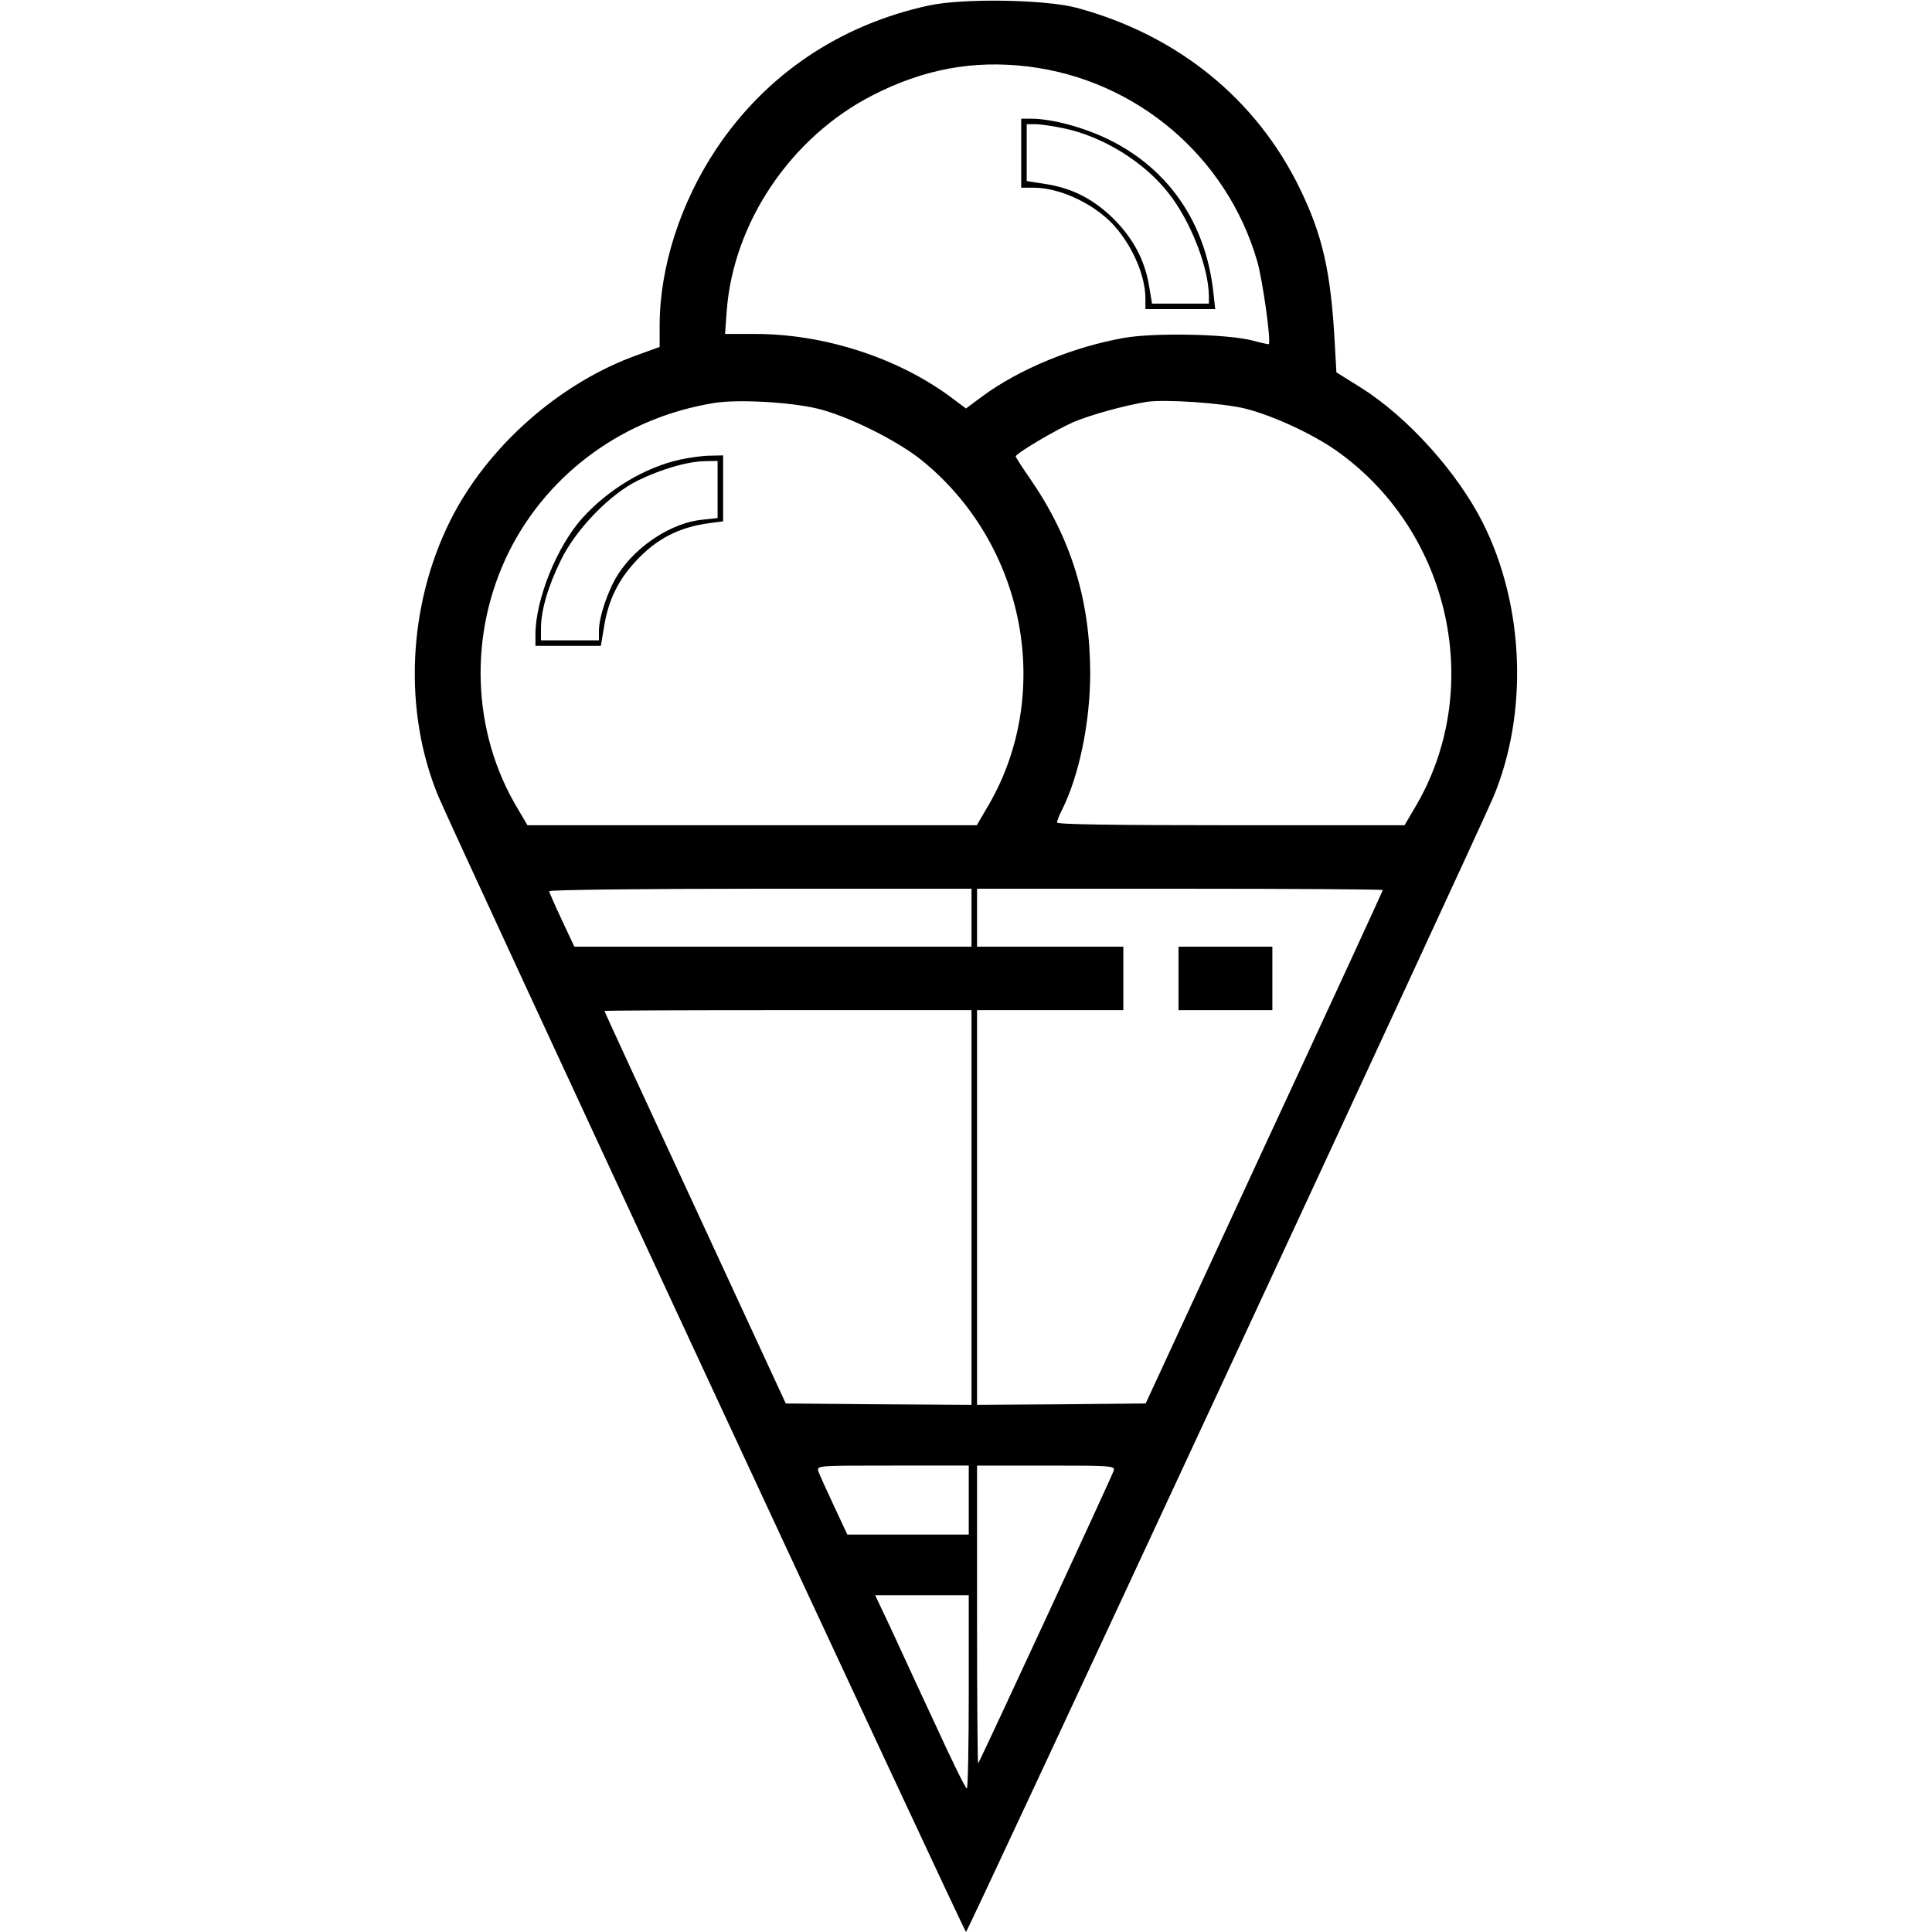<?xml version="1.0" standalone="no"?>
<!DOCTYPE svg PUBLIC "-//W3C//DTD SVG 20010904//EN"
 "http://www.w3.org/TR/2001/REC-SVG-20010904/DTD/svg10.dtd">
<svg version="1.0" xmlns="http://www.w3.org/2000/svg"
 width="700pt" height="700pt" viewBox="0 0 700 700"
 preserveAspectRatio="xMidYMid meet">
<g transform="translate(0,700) scale(0.1,-0.1)"
fill="#000000" stroke="none">
<path d="M3365 6980 c-323 -70 -591 -251 -770 -520 -130 -195 -205 -429 -205
-640 l0 -77 -77 -28 c-283 -100 -546 -331 -681 -600 -155 -310 -172 -693 -43
-1002 56 -134 1905 -4113 1911 -4113 6 0 1855 3979 1911 4113 127 304 112 693
-38 992 -92 183 -272 383 -440 489 l-91 57 -6 107 c-14 258 -44 389 -126 558
-158 326 -445 558 -810 656 -114 30 -411 35 -535 8z m360 -221 c392 -48 720
-326 830 -705 20 -69 51 -292 42 -301 -1 -1 -29 5 -62 14 -94 23 -351 28 -461
9 -183 -32 -379 -112 -515 -212 l-59 -44 -59 44 c-192 141 -457 226 -704 226
l-110 0 6 83 c24 321 233 630 527 781 187 96 367 129 565 105z m-765 -1239
c109 -26 285 -113 375 -184 383 -306 487 -857 238 -1268 l-34 -58 -814 0 -814
0 -34 58 c-169 279 -181 638 -31 937 144 285 419 483 742 535 86 14 275 3 372
-20z m1550 0 c101 -25 248 -93 335 -155 414 -295 537 -869 278 -1297 l-34 -58
-630 0 c-429 0 -629 3 -629 10 0 6 8 27 19 48 61 123 101 315 101 492 0 265
-69 489 -216 703 -30 43 -54 81 -54 83 0 11 146 97 210 125 62 26 184 60 265
73 65 10 272 -4 355 -24z m-990 -1845 l0 -105 -719 0 -720 0 -45 96 c-25 53
-46 101 -46 105 0 5 341 9 765 9 l765 0 0 -105z m1490 100 c0 -3 -193 -422
-430 -932 l-429 -928 -306 -3 -305 -2 0 715 0 715 265 0 265 0 0 115 0 115
-265 0 -265 0 0 105 0 105 735 0 c404 0 735 -2 735 -5z m-1490 -1150 l0 -715
-336 2 -337 3 -328 709 c-181 390 -329 711 -329 713 0 2 299 3 665 3 l665 0 0
-715z m-10 -1060 l0 -125 -220 0 -220 0 -49 105 c-27 58 -53 114 -56 125 -6
20 -1 20 269 20 l276 0 0 -125z m525 106 c-7 -22 -485 -1054 -491 -1060 -2 -2
-4 239 -4 537 l0 542 251 0 c239 0 250 -1 244 -19z m-525 -801 c0 -192 -3
-350 -7 -350 -5 0 -57 107 -117 238 -61 130 -133 288 -162 350 l-53 112 169 0
170 0 0 -350z"/>
<path d="M3700 6445 l0 -125 44 0 c92 0 207 -52 281 -125 72 -73 125 -189 125
-276 l0 -39 126 0 127 0 -7 63 c-28 250 -162 445 -378 551 -91 45 -208 76
-283 76 l-35 0 0 -125z m155 90 c142 -30 291 -122 379 -235 80 -101 145 -269
146 -372 l0 -28 -103 0 -103 0 -11 66 c-16 93 -57 169 -127 240 -73 72 -150
112 -246 127 l-70 11 0 103 0 103 33 0 c17 0 63 -7 102 -15z"/>
<path d="M2465 5335 c-128 -28 -261 -108 -355 -212 -93 -104 -169 -294 -170
-420 l0 -43 119 0 118 0 12 71 c15 93 50 166 113 234 75 82 157 125 271 140
l47 6 0 120 0 119 -47 -1 c-27 0 -75 -7 -108 -14z m135 -109 l0 -103 -56 -6
c-110 -11 -238 -94 -304 -197 -37 -57 -70 -155 -70 -206 l0 -34 -105 0 -105 0
0 43 c0 64 25 152 72 247 54 112 178 240 281 290 85 41 178 68 240 69 l47 1 0
-104z"/>
<path d="M4270 3455 l0 -115 170 0 170 0 0 115 0 115 -170 0 -170 0 0 -115z"/>
</g>
</svg>
